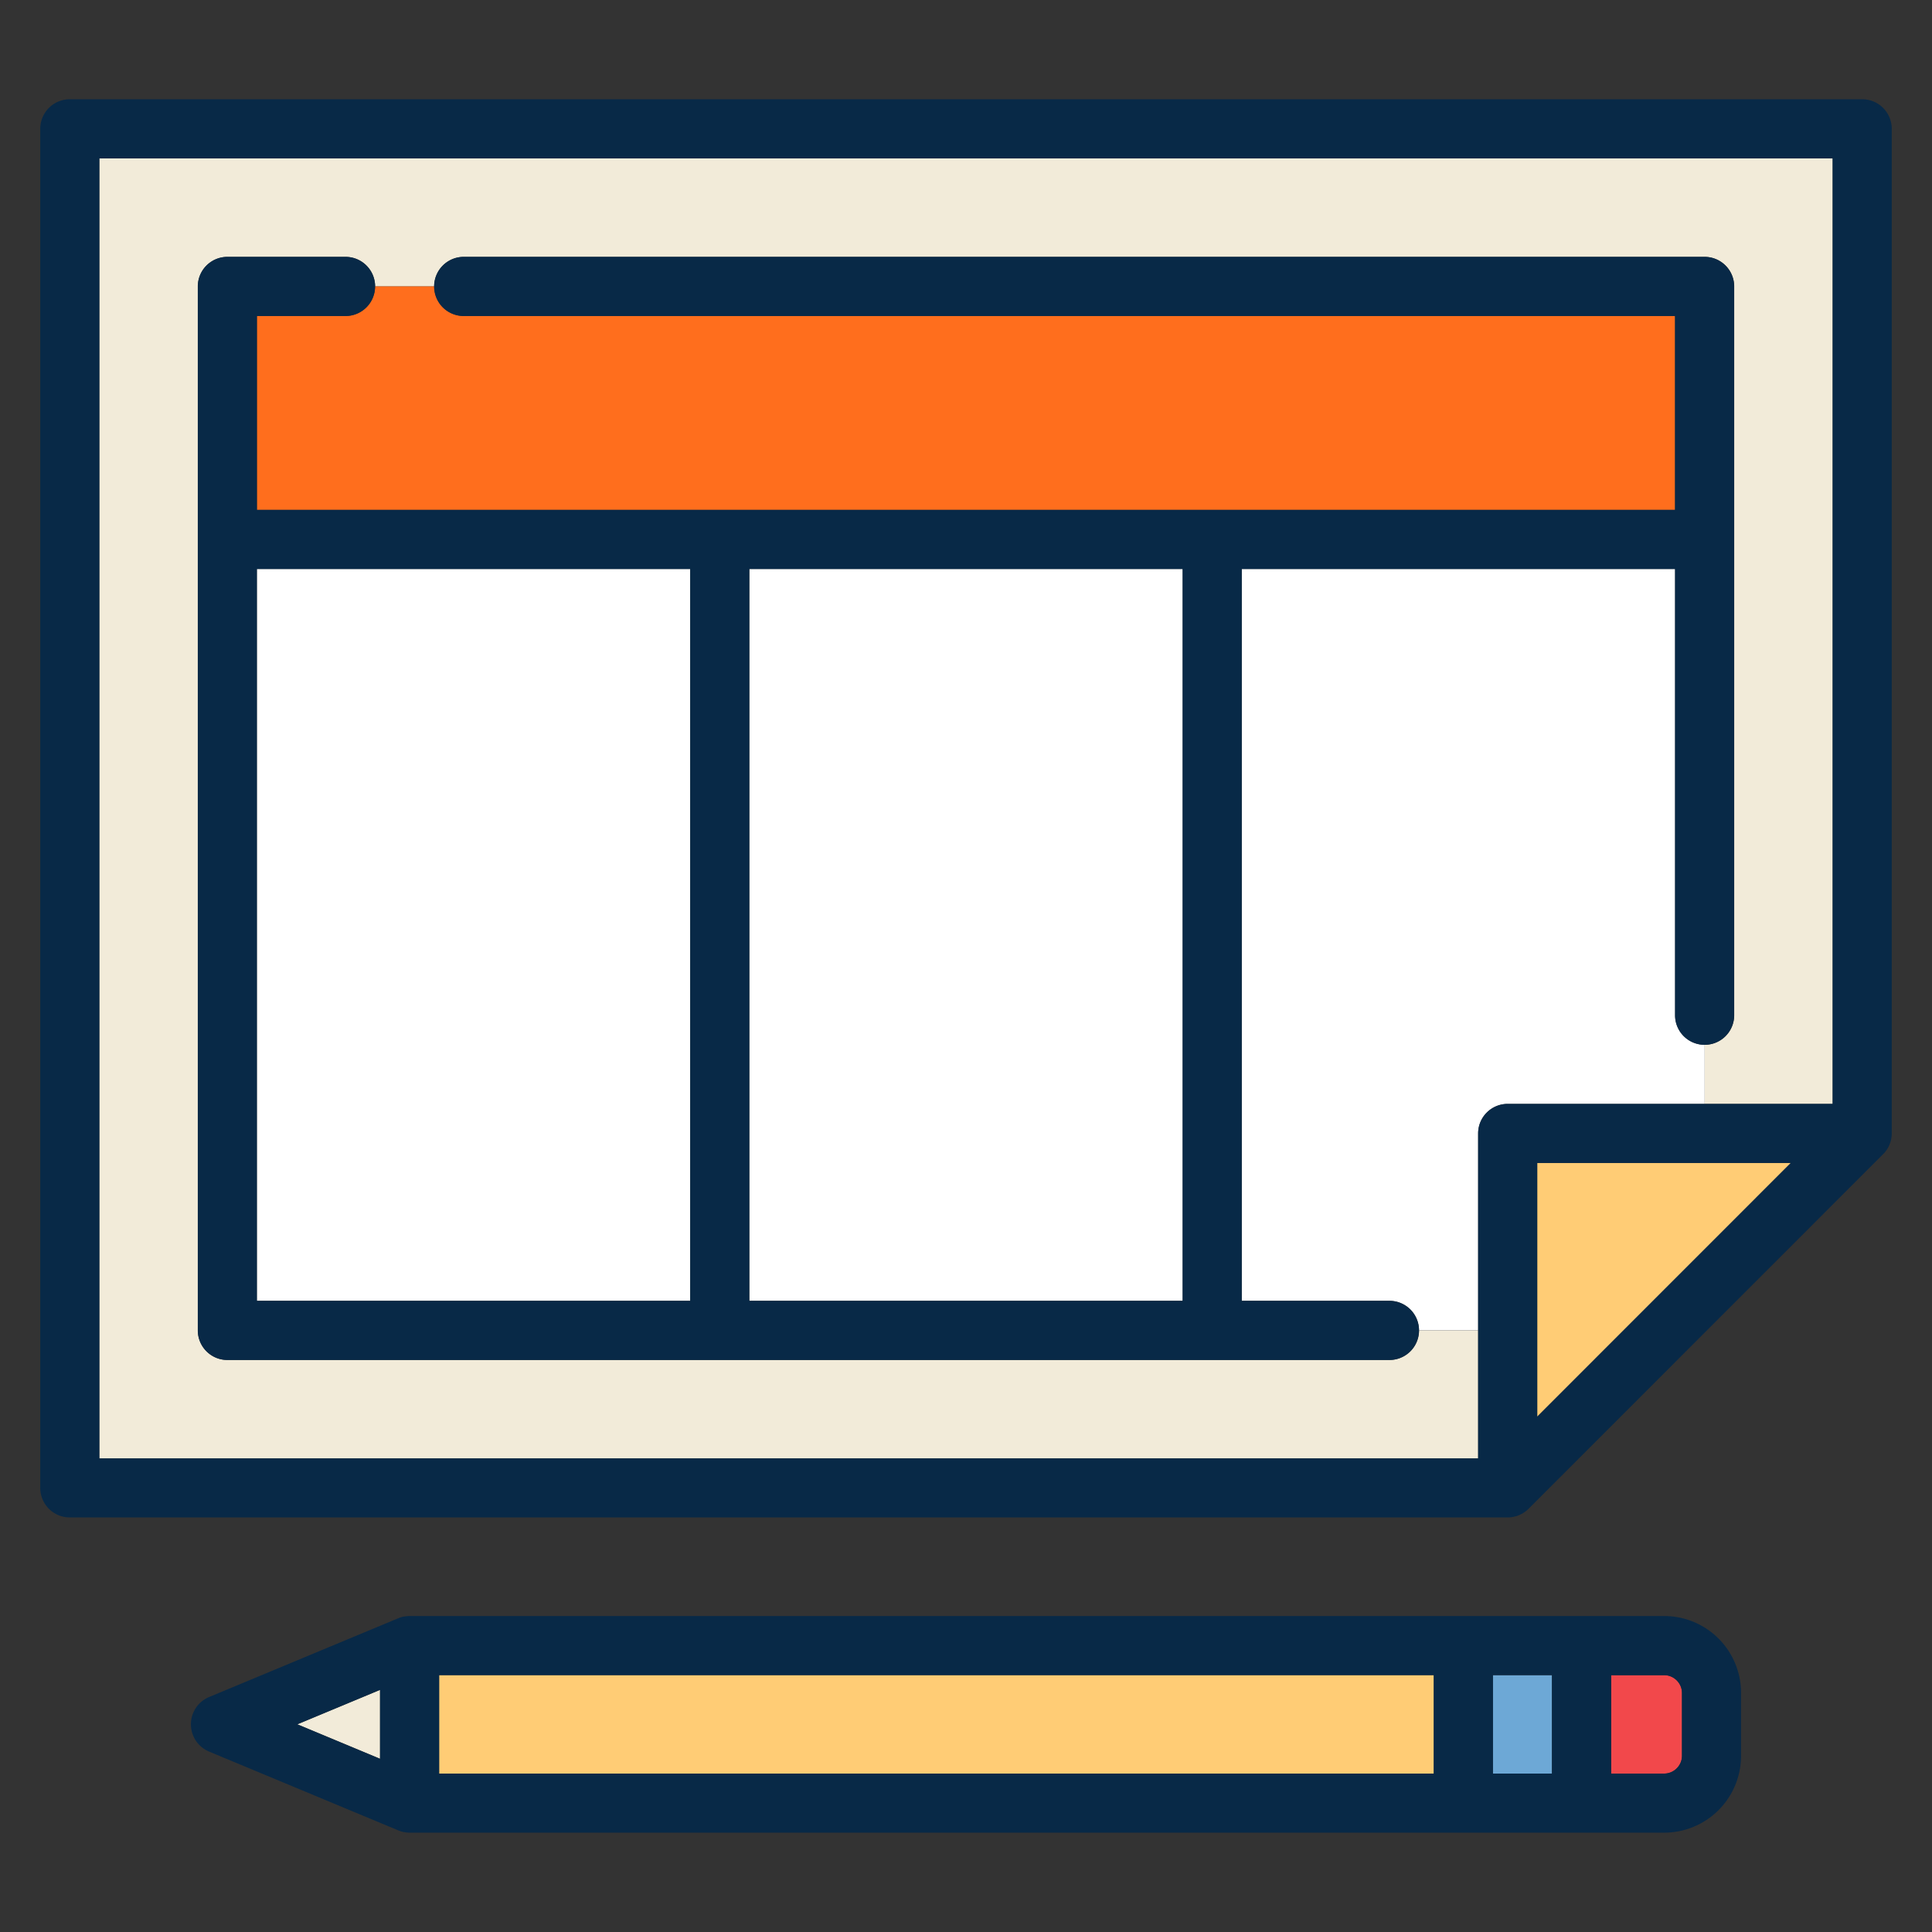 <svg width="24" height="24" fill="none" xmlns="http://www.w3.org/2000/svg">
  <rect width="100%" height="100%" fill="#333333" stroke="none"/>
  <defs/>
  <path d="M19.279 20.809h-.734v1.223h.734V20.81z" fill="#6DA8D6"/>
  <path d="M4.721 20.992l-1.028.428 1.028.428v-.856z" fill="#F2EBD9"/>
  <path d="M17.811 20.809H5.455v1.223h12.356V20.81z" fill="#FFCC75"/>
  <path d="M20.674 20.809h-.66v1.223h.66c.12 0 .22-.1.22-.22v-.783c0-.12-.1-.22-.22-.22z" fill="#F2484B"/>
  <path d="M20.674 20.075H5.088a.371.371 0 00-.065.006h-.007a.354.354 0 00-.072.023l-2.346.977a.367.367 0 000 .678l2.346.977c.023.01.047.018.072.023h.007a.305.305 0 00.065.007h15.586a.955.955 0 00.954-.954v-.783a.955.955 0 00-.954-.954zm.22 1.737c0 .12-.1.22-.22.22h-.66V20.81h.66c.12 0 .22.1.22.22v.783zm-16.173-.82v.857l-1.028-.429 1.028-.428zm.734-.183h12.356v1.223H5.455V20.81zm13.09 0h.734v1.223h-.733V20.81z" fill="#082947"/>
  <path d="M19.096 14.447v3.151l3.15-3.151h-3.15z" fill="#FFCC75"/>
  <path d="M18.362 16.527h-.734a.367.367 0 01-.367.367H2.825a.367.367 0 01-.367-.367V3.558c0-.202.164-.367.367-.367h1.468c.203 0 .367.165.367.367h.734c0-.202.164-.367.367-.367h15.415c.203 0 .367.165.367.367v9.054a.367.367 0 01-.367.367v.734h1.59V1.968H1.234v16.149h17.128v-1.59z" fill="#F2EBD9"/>
  <path d="M8.574 7.068H3.191v9.091h5.383V7.069zM14.692 7.068H9.309v9.091h5.383V7.069zM20.809 12.612V7.068h-5.383v9.091h1.835c.203 0 .367.165.367.367h.734V14.08c0-.203.164-.367.367-.367h2.447v-.734a.367.367 0 01-.367-.367z" fill="#fff"/>
  <path d="M23.438 14.284l.004-.007.014-.024.003-.005a.447.447 0 00.013-.028l.001-.004a.376.376 0 00.011-.03l.001-.004a.344.344 0 00.008-.03l.001-.01.004-.026a.344.344 0 00.002-.036V1.6a.367.367 0 00-.367-.367H.867a.367.367 0 00-.367.367v16.883c0 .203.164.367.367.367h17.862c.012 0 .024 0 .036-.002.01 0 .018-.002.027-.004l.009-.001a.335.335 0 00.03-.008h.005a.363.363 0 00.03-.012l.003-.001a.37.37 0 00.027-.013l.006-.002a.353.353 0 00.024-.015l.007-.004a.373.373 0 00.021-.016l.008-.005a.404.404 0 00.026-.024l4.404-4.405a.36.36 0 00.025-.026l.005-.008a.306.306 0 00.016-.021zM1.234 1.968h21.532v11.745h-4.037a.367.367 0 00-.367.367v4.037H1.234V1.968zm17.862 12.479h3.15l-3.15 3.151v-3.151z" fill="#082947"/>
  <path d="M4.292 3.925h-1.1v2.409h17.616V3.925H5.761a.367.367 0 01-.367-.367h-.735a.367.367 0 01-.367.367z" fill="#FF6E1D"/>
  <path d="M17.26 16.16h-1.835V7.068h5.383v5.544a.367.367 0 10.734 0V3.558a.367.367 0 00-.367-.367H5.76a.367.367 0 000 .735h15.048v2.408H3.191V3.926h1.101a.367.367 0 000-.735H2.824a.367.367 0 00-.367.367v12.969c0 .202.164.367.367.367H17.26a.367.367 0 100-.734zm-2.569 0H9.308V7.068h5.383v9.092zm-11.5-9.092h5.383v9.092H3.191V7.068z" fill="#082947"/>
</svg>
